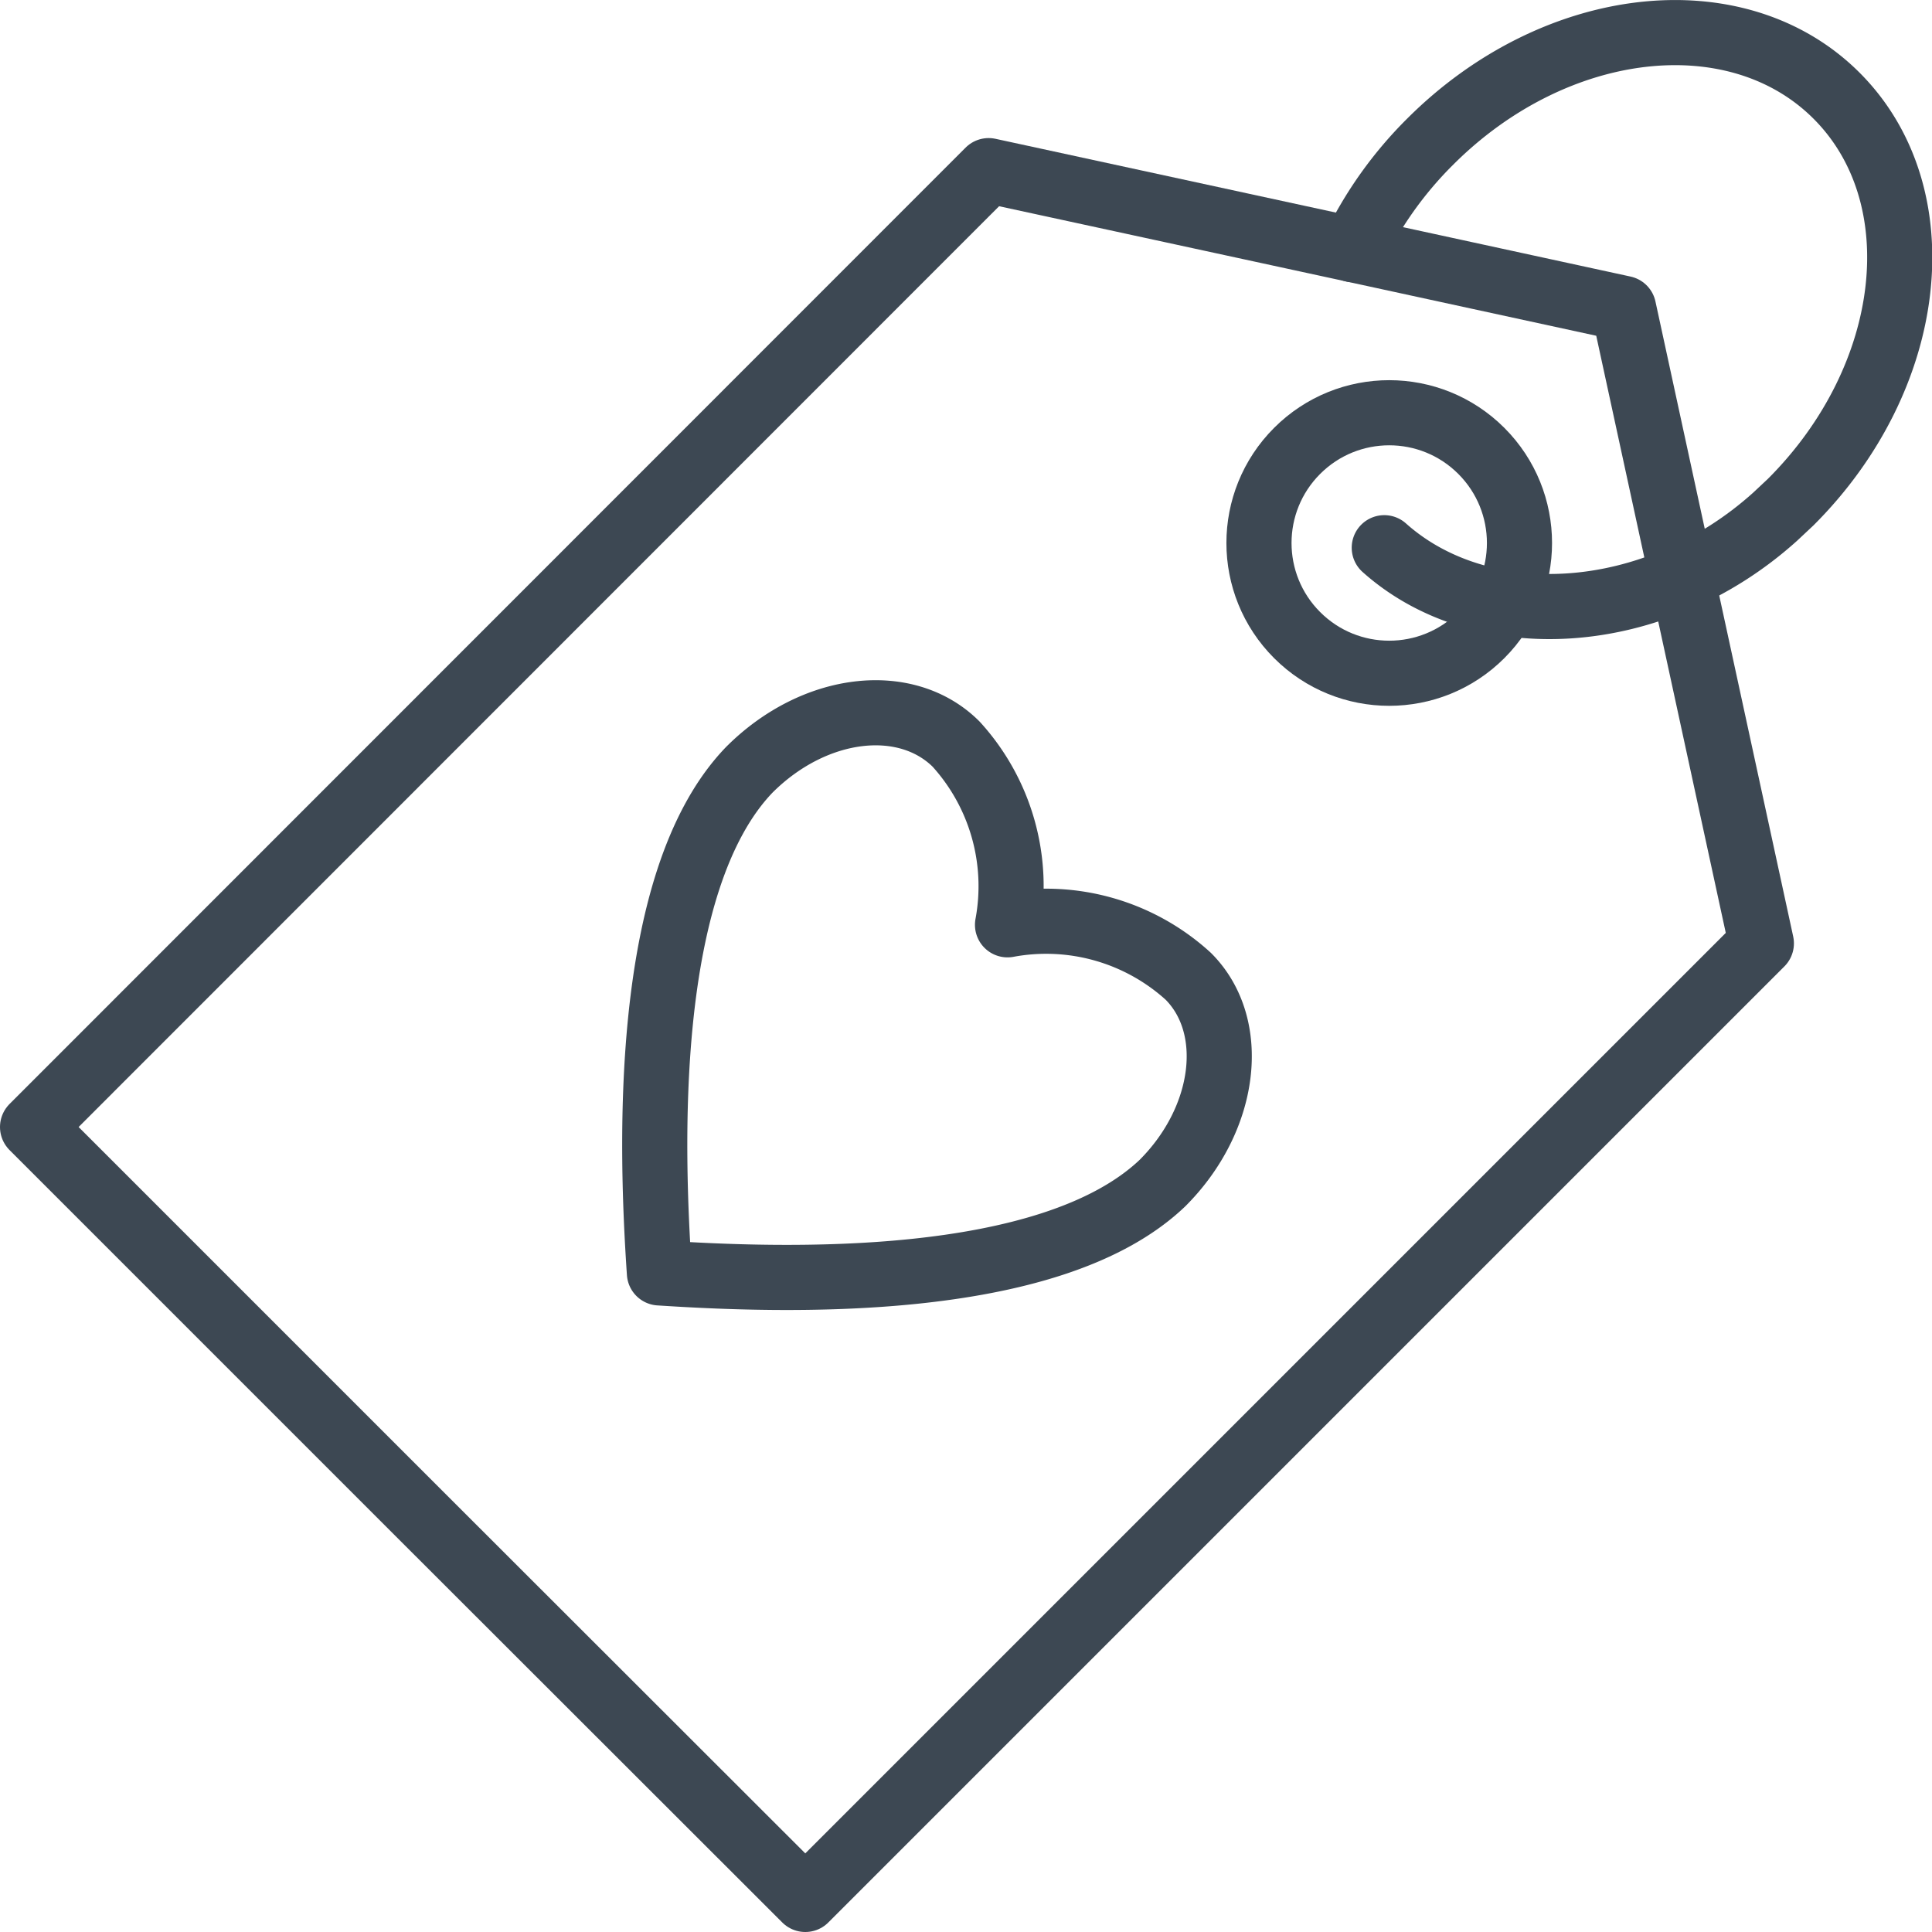 <svg id="Layer_1" data-name="Layer 1" xmlns="http://www.w3.org/2000/svg" viewBox="0 0 59.33 59.33">
  <defs>
    <style>
      .cls-1 {
        fill: none;
        stroke: #3d4853;
        stroke-linecap: round;
        stroke-linejoin: round;
        stroke-width: 2px;
      }
    </style>
  </defs>
  <title>product</title>
  <g>
    <polyline class="cls-1" points="41.11 7.57 30.36 5.24 1 34.61 12.86 46.47 24.73 58.33 54.09 28.97 49.86 9.47 41.11 7.57"/>
    <circle class="cls-1" cx="155.83" cy="238.71" r="4" transform="translate(-236.32 -41.93) rotate(-45)"/>
    <path class="cls-1" d="M154.73,229.7a11.93,11.93,0,0,1,2.36-3.32c3.84-3.84,9.42-4.47,12.48-1.41s2.43,8.65-1.41,12.48l-0.48.45c-3.71,3.34-9,3.63-12,.95" transform="translate(-113.17 -222.03)"/>
    <path class="cls-1" d="M144.11,250.43a6.48,6.48,0,0,1,5.55,1.58c1.53,1.53,1.18,4.38-.79,6.35-3.48,3.32-11.76,3-15.45,2.76-0.25-3.69-.56-12,2.76-15.45,2-2,4.81-2.32,6.35-.79A6.48,6.48,0,0,1,144.11,250.43Z" transform="translate(-113.17 -222.03)"/>
  </g>
</svg>
